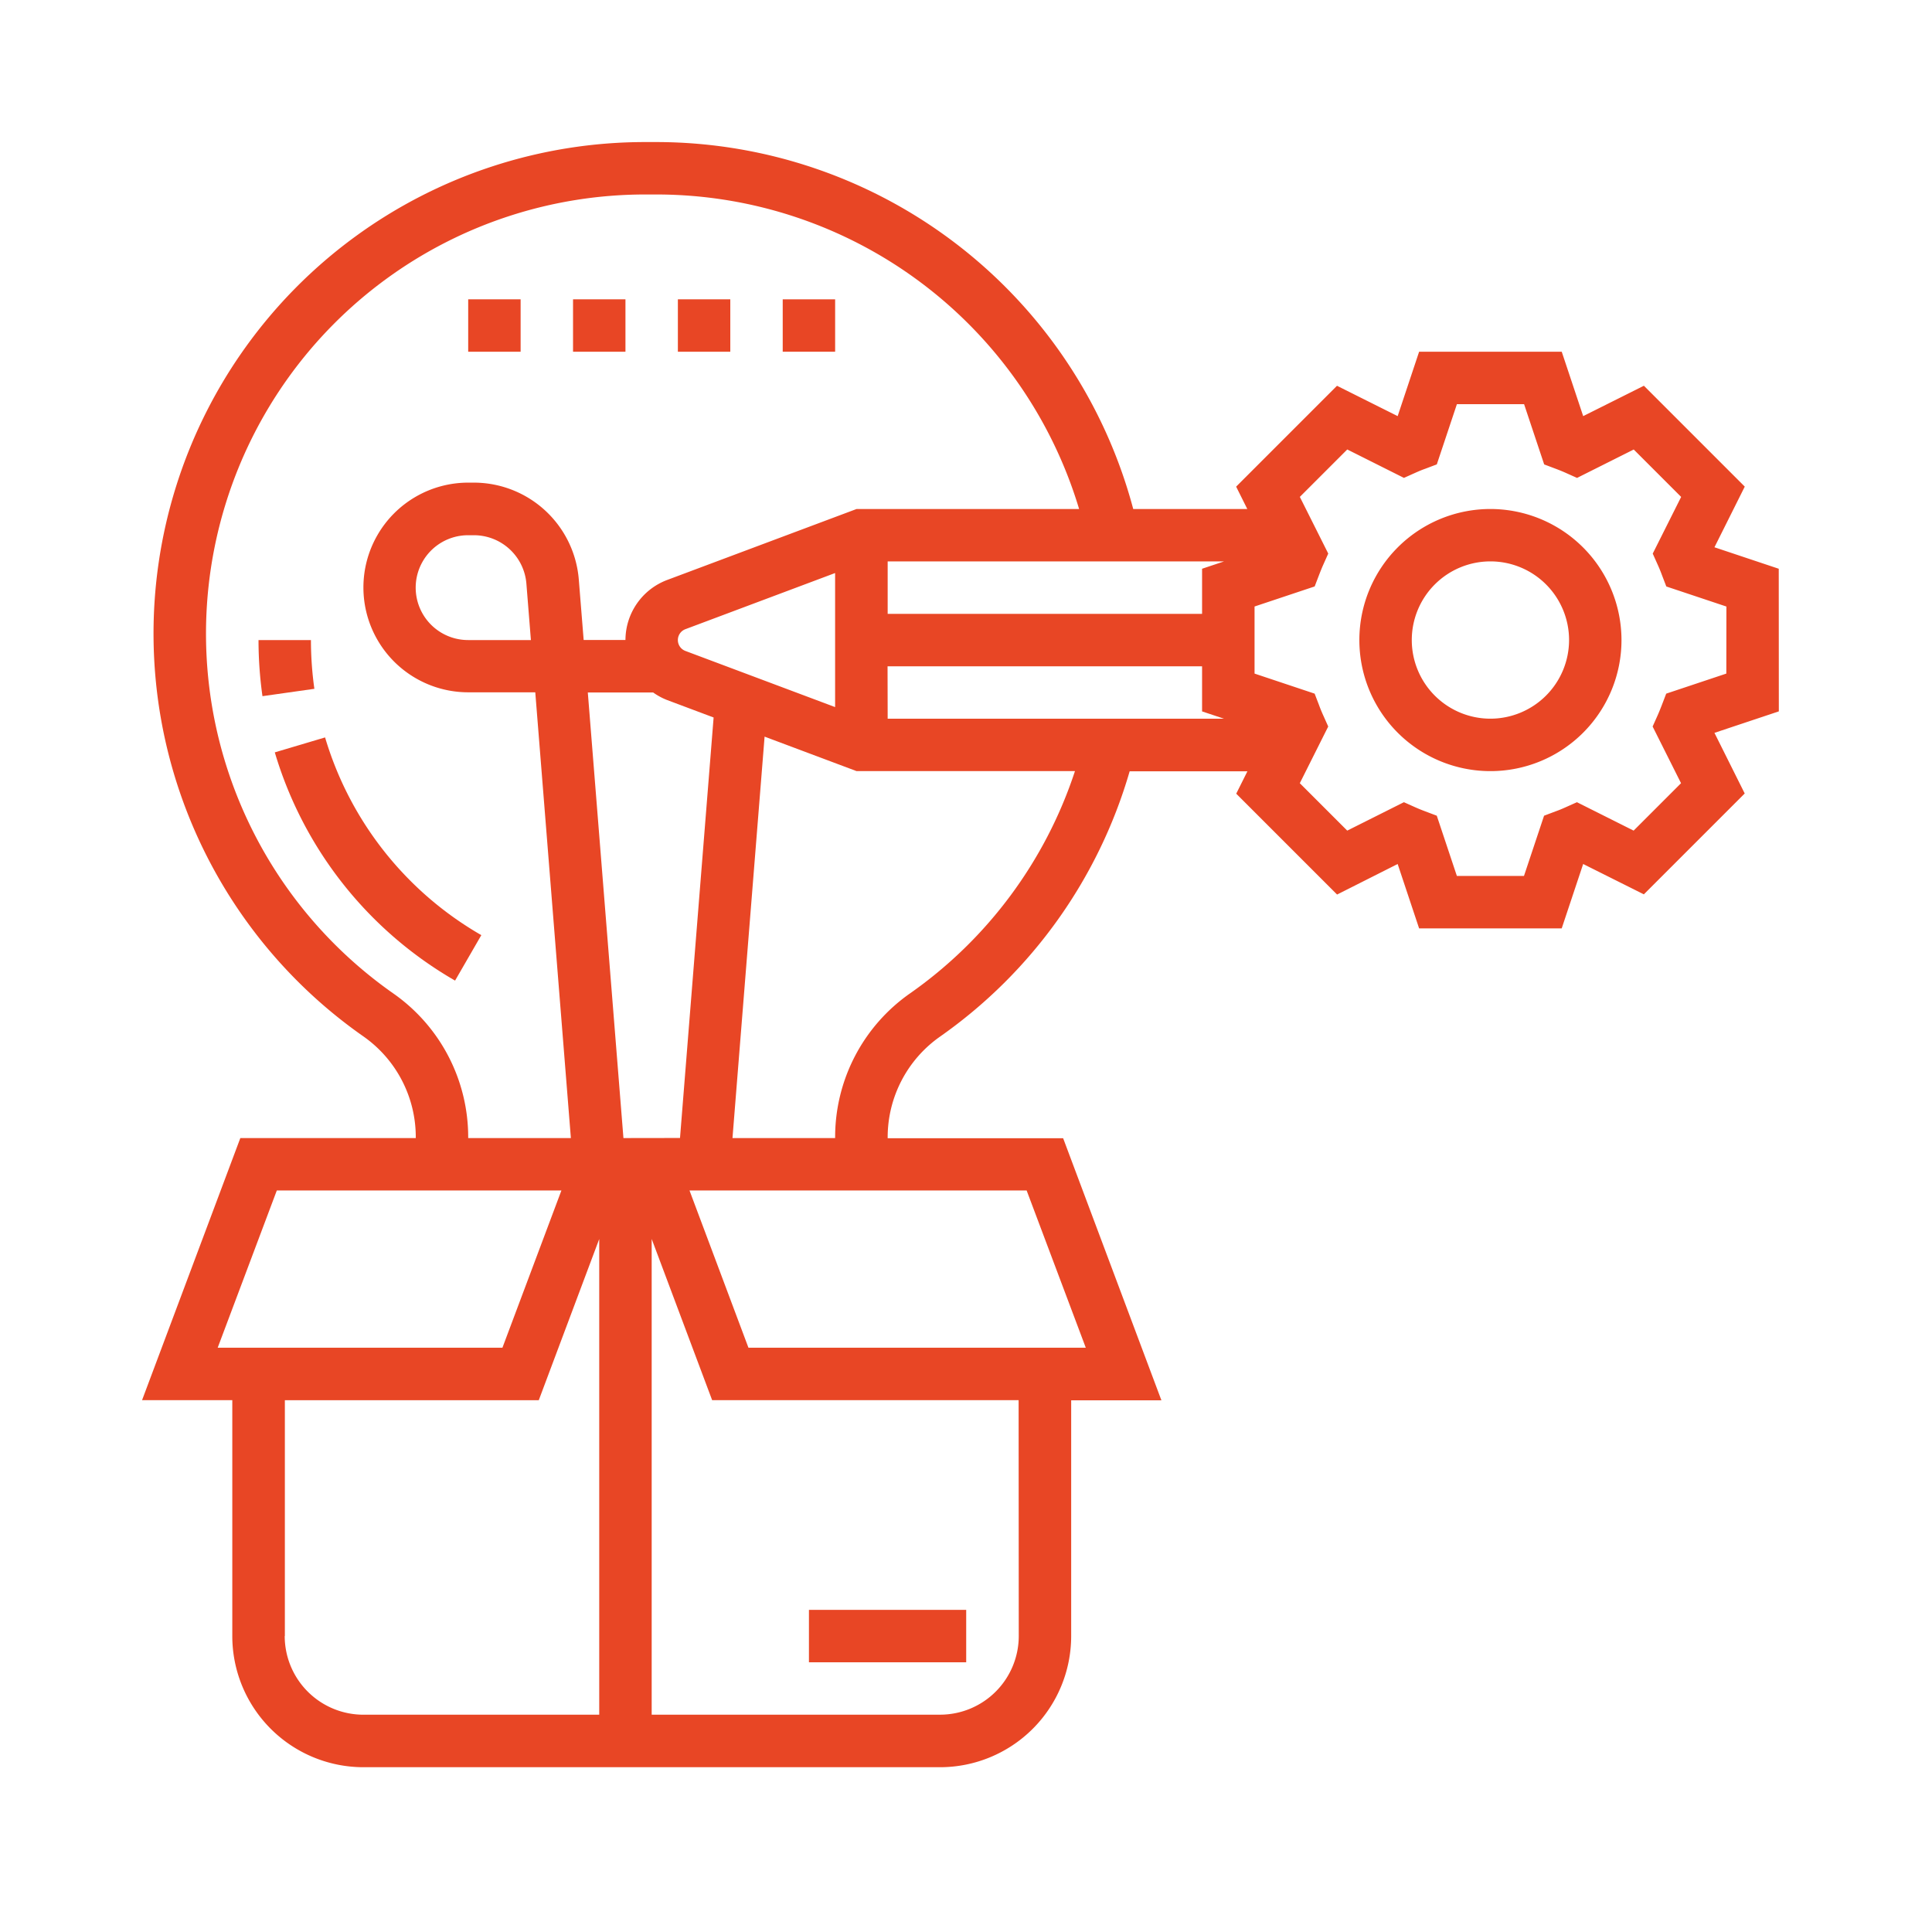 <svg xmlns="http://www.w3.org/2000/svg" width="68" height="68" viewBox="0 0 68 68">
  <g id="it_product_development" data-name="it product development" transform="translate(-13066 918)">
    <rect id="Rectangle_541" data-name="Rectangle 541" width="68" height="68" transform="translate(13066 -918)" fill="none"/>
    <g id="product_2_" data-name="product (2)" transform="translate(13070.443 -914)">
      <path id="Path_953" data-name="Path 953" d="M26,57h5.535v1.845H26Z" transform="translate(-1.971 -4.338)" fill="#e84625"/>
      <path id="Path_954" data-name="Path 954" d="M58.163,16.018,55.9,15.262l1.067-2.135-3.55-3.55L51.28,10.646,50.525,8.38H45.505l-.755,2.266L42.615,9.578l-3.55,3.55.393.788H35.443A17.383,17.383,0,0,0,18.719,1h-.45A17.3,17.3,0,0,0,8.346,32.477a4.329,4.329,0,0,1,1.845,3.543v.036H4.016L.557,45.281H3.733v8.3A4.618,4.618,0,0,0,8.346,58.2h20.3a4.618,4.618,0,0,0,4.613-4.613v-8.3h3.176l-3.459-9.225H26.8v-.035a4.329,4.329,0,0,1,1.845-3.543,17.28,17.28,0,0,0,6.672-9.337h4.145l-.394.788,3.55,3.55L44.75,26.41l.755,2.266h5.019l.755-2.266,2.136,1.068,3.55-3.55L55.9,21.794l2.266-.756ZM17.5,36.056,16.246,20.373h2.3a2.248,2.248,0,0,0,.491.266l1.637.614-1.183,14.8Zm2.181-17.145a.409.409,0,0,1,0-.766l5.269-1.976v4.718Zm7.115.54h11.07v1.588l.772.257H26.8Zm11.07-3.433v1.588H26.8V15.76H38.639ZM9.4,30.966A15.458,15.458,0,0,1,18.269,2.845h.45a15.539,15.539,0,0,1,14.819,11.07H25.706l-6.672,2.5a2.265,2.265,0,0,0-1.463,2.111H16.1l-.172-2.139a3.709,3.709,0,0,0-3.678-3.4h-.212a3.69,3.69,0,1,0,0,7.38h2.359L15.65,36.056H12.036v-.035A6.173,6.173,0,0,0,9.4,30.966Zm4.843-12.438h-2.21a1.845,1.845,0,1,1,0-3.69h.212a1.854,1.854,0,0,1,1.839,1.7ZM5.3,37.9H15.317l-2.076,5.535H3.219Zm.283,15.683v-8.3H14.52l2.128-5.674V56.352h-8.3A2.771,2.771,0,0,1,5.578,53.584Zm25.831,0a2.771,2.771,0,0,1-2.768,2.768H18.494V39.607l2.128,5.674H31.409Zm2.359-10.148H21.9L19.825,37.9H31.691ZM27.584,30.966a6.173,6.173,0,0,0-2.633,5.055v.035H21.338l1.13-14.129,3.238,1.214h7.686A15.445,15.445,0,0,1,27.584,30.966ZM56.318,19.708l-2.116.706-.156.407c-.046.118-.092.235-.143.35l-.179.4,1,1.995-1.669,1.669-1.995-1-.4.179c-.113.051-.229.1-.346.141l-.411.155-.707,2.12H46.834l-.707-2.12-.411-.155c-.117-.044-.232-.09-.346-.141l-.4-.179-1.995,1-1.669-1.669,1-1.995-.179-.4c-.052-.115-.1-.232-.143-.35l-.156-.407-2.115-.706V17.347l2.116-.706.156-.407c.046-.118.092-.235.143-.35l.179-.4-1-1.995,1.669-1.669,1.995,1,.4-.179c.113-.051.229-.1.346-.141l.411-.155.707-2.119H49.2l.707,2.12.411.155c.117.044.232.09.346.141l.4.179,1.995-1,1.669,1.669-1,1.995.179.4c.052.115.1.232.143.35l.156.407,2.115.706Z" fill="#e84625"/>
      <path id="Path_955" data-name="Path 955" d="M51.613,15a4.613,4.613,0,1,0,4.613,4.613A4.618,4.618,0,0,0,51.613,15Zm0,7.38a2.768,2.768,0,1,1,2.768-2.768A2.771,2.771,0,0,1,51.613,22.38Z" transform="translate(-3.598 -1.085)" fill="#e84625"/>
      <path id="Path_956" data-name="Path 956" d="M6.845,20H5a14.179,14.179,0,0,0,.139,1.975l1.827-.259A12.3,12.3,0,0,1,6.845,20Z" transform="translate(-0.344 -1.472)" fill="#e84625"/>
      <path id="Path_957" data-name="Path 957" d="M7.39,23.715l-1.769.526a13.8,13.8,0,0,0,6.345,8.033l.924-1.6a11.954,11.954,0,0,1-5.5-6.962Z" transform="translate(-0.392 -1.76)" fill="#e84625"/>
      <path id="Path_958" data-name="Path 958" d="M17,7h1.845V8.845H17Z" transform="translate(-1.274 -0.465)" fill="#e84625"/>
      <path id="Path_959" data-name="Path 959" d="M13,7h1.845V8.845H13Z" transform="translate(-0.964 -0.465)" fill="#e84625"/>
      <path id="Path_960" data-name="Path 960" d="M25,7h1.845V8.845H25Z" transform="translate(-1.894 -0.465)" fill="#e84625"/>
      <path id="Path_961" data-name="Path 961" d="M21,7h1.845V8.845H21Z" transform="translate(-1.584 -0.465)" fill="#e84625"/>
    </g>
  </g>
</svg>
